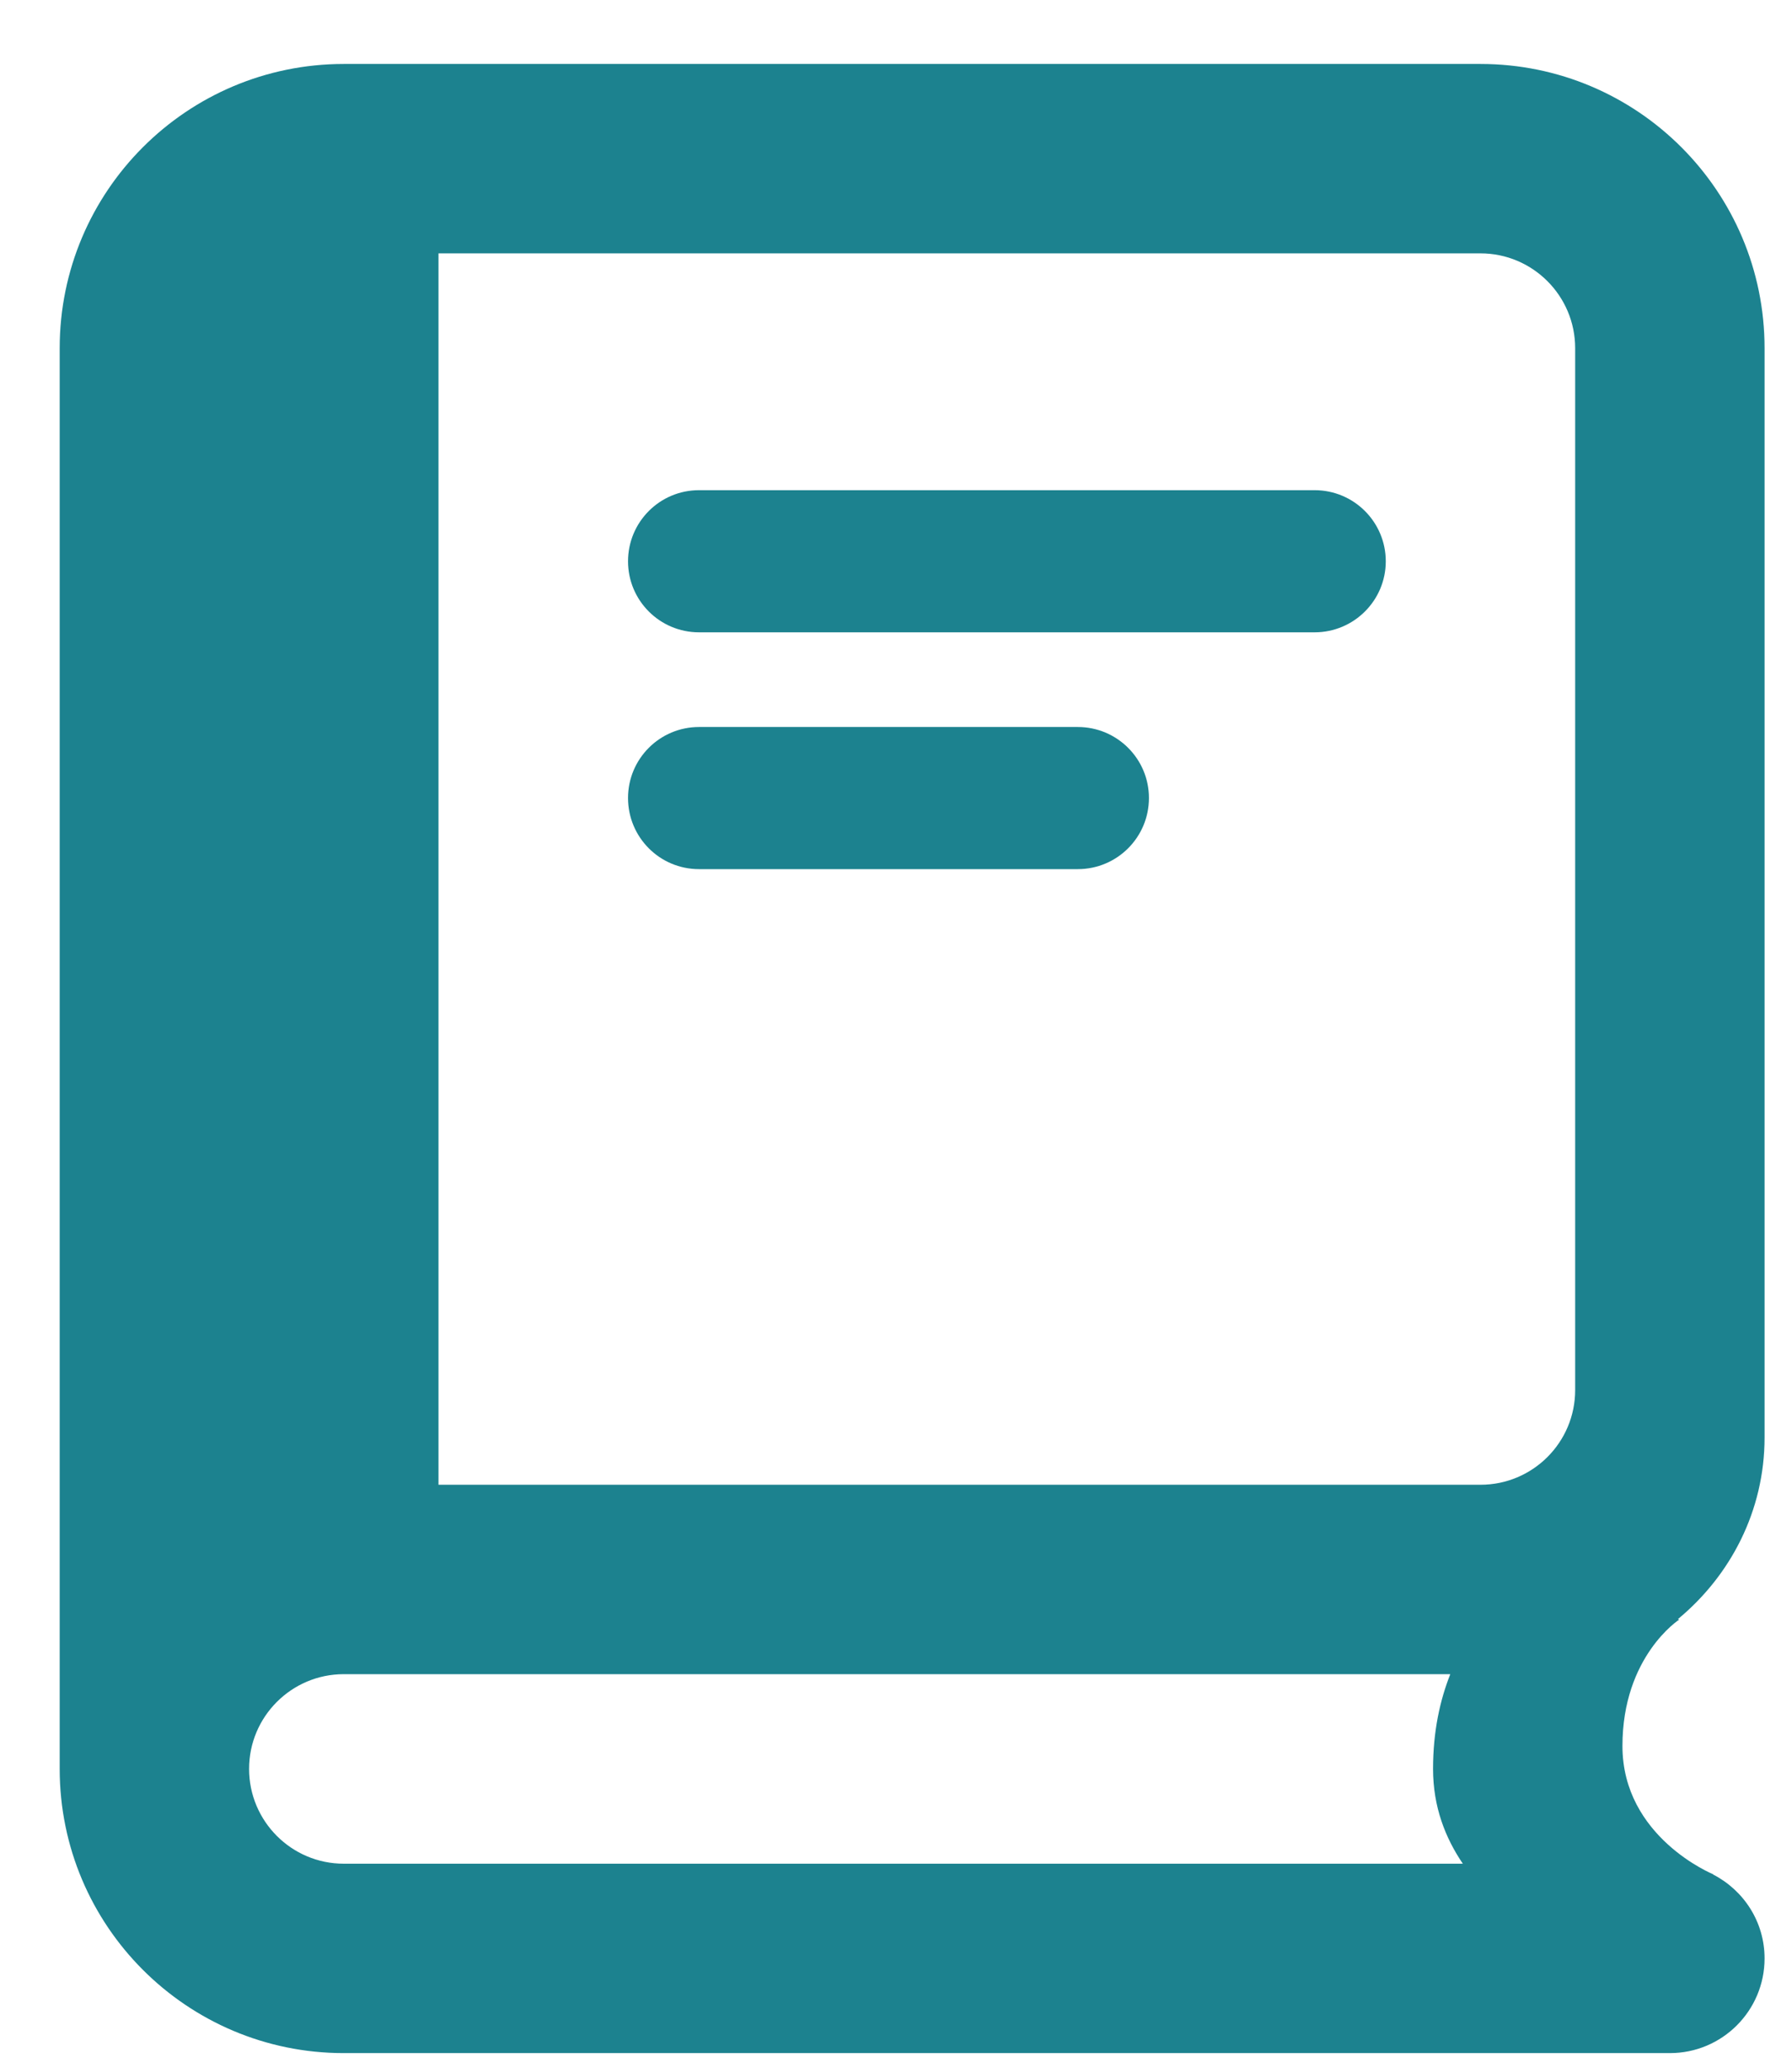 <svg width="13" height="15" viewBox="0 0 13 15" fill="none" xmlns="http://www.w3.org/2000/svg">
<path d="M2.494 0.464C1.356 0.464 0.433 1.387 0.433 2.526V12.832C0.433 13.971 1.356 14.894 2.494 14.894H12.114C12.494 14.894 12.801 14.586 12.801 14.207C12.801 13.941 12.649 13.712 12.427 13.598L12.429 13.597C12.429 13.597 11.77 13.329 11.77 12.666C11.77 12.015 12.182 11.749 12.182 11.749L12.172 11.746C12.553 11.431 12.801 10.961 12.801 10.428V2.526C12.801 1.387 11.878 0.464 10.74 0.464H2.494ZM3.181 1.838H10.74C11.119 1.838 11.427 2.146 11.427 2.526V10.084C11.427 10.464 11.119 10.771 10.74 10.771H3.181V1.838ZM5.071 3.556C4.786 3.556 4.556 3.787 4.556 4.072C4.556 4.356 4.786 4.587 5.071 4.587H9.537C9.822 4.587 10.053 4.356 10.053 4.072C10.053 3.787 9.822 3.556 9.537 3.556H5.071ZM5.071 5.274C4.786 5.274 4.556 5.505 4.556 5.789C4.556 6.074 4.786 6.305 5.071 6.305H7.819C8.104 6.305 8.335 6.074 8.335 5.789C8.335 5.505 8.104 5.274 7.819 5.274H5.071ZM2.494 12.145H10.521C10.448 12.33 10.396 12.555 10.396 12.832C10.396 13.109 10.486 13.334 10.612 13.52H2.494C2.115 13.52 1.807 13.212 1.807 12.832C1.807 12.453 2.115 12.145 2.494 12.145Z" fill="#1C828F"/>
</svg>
